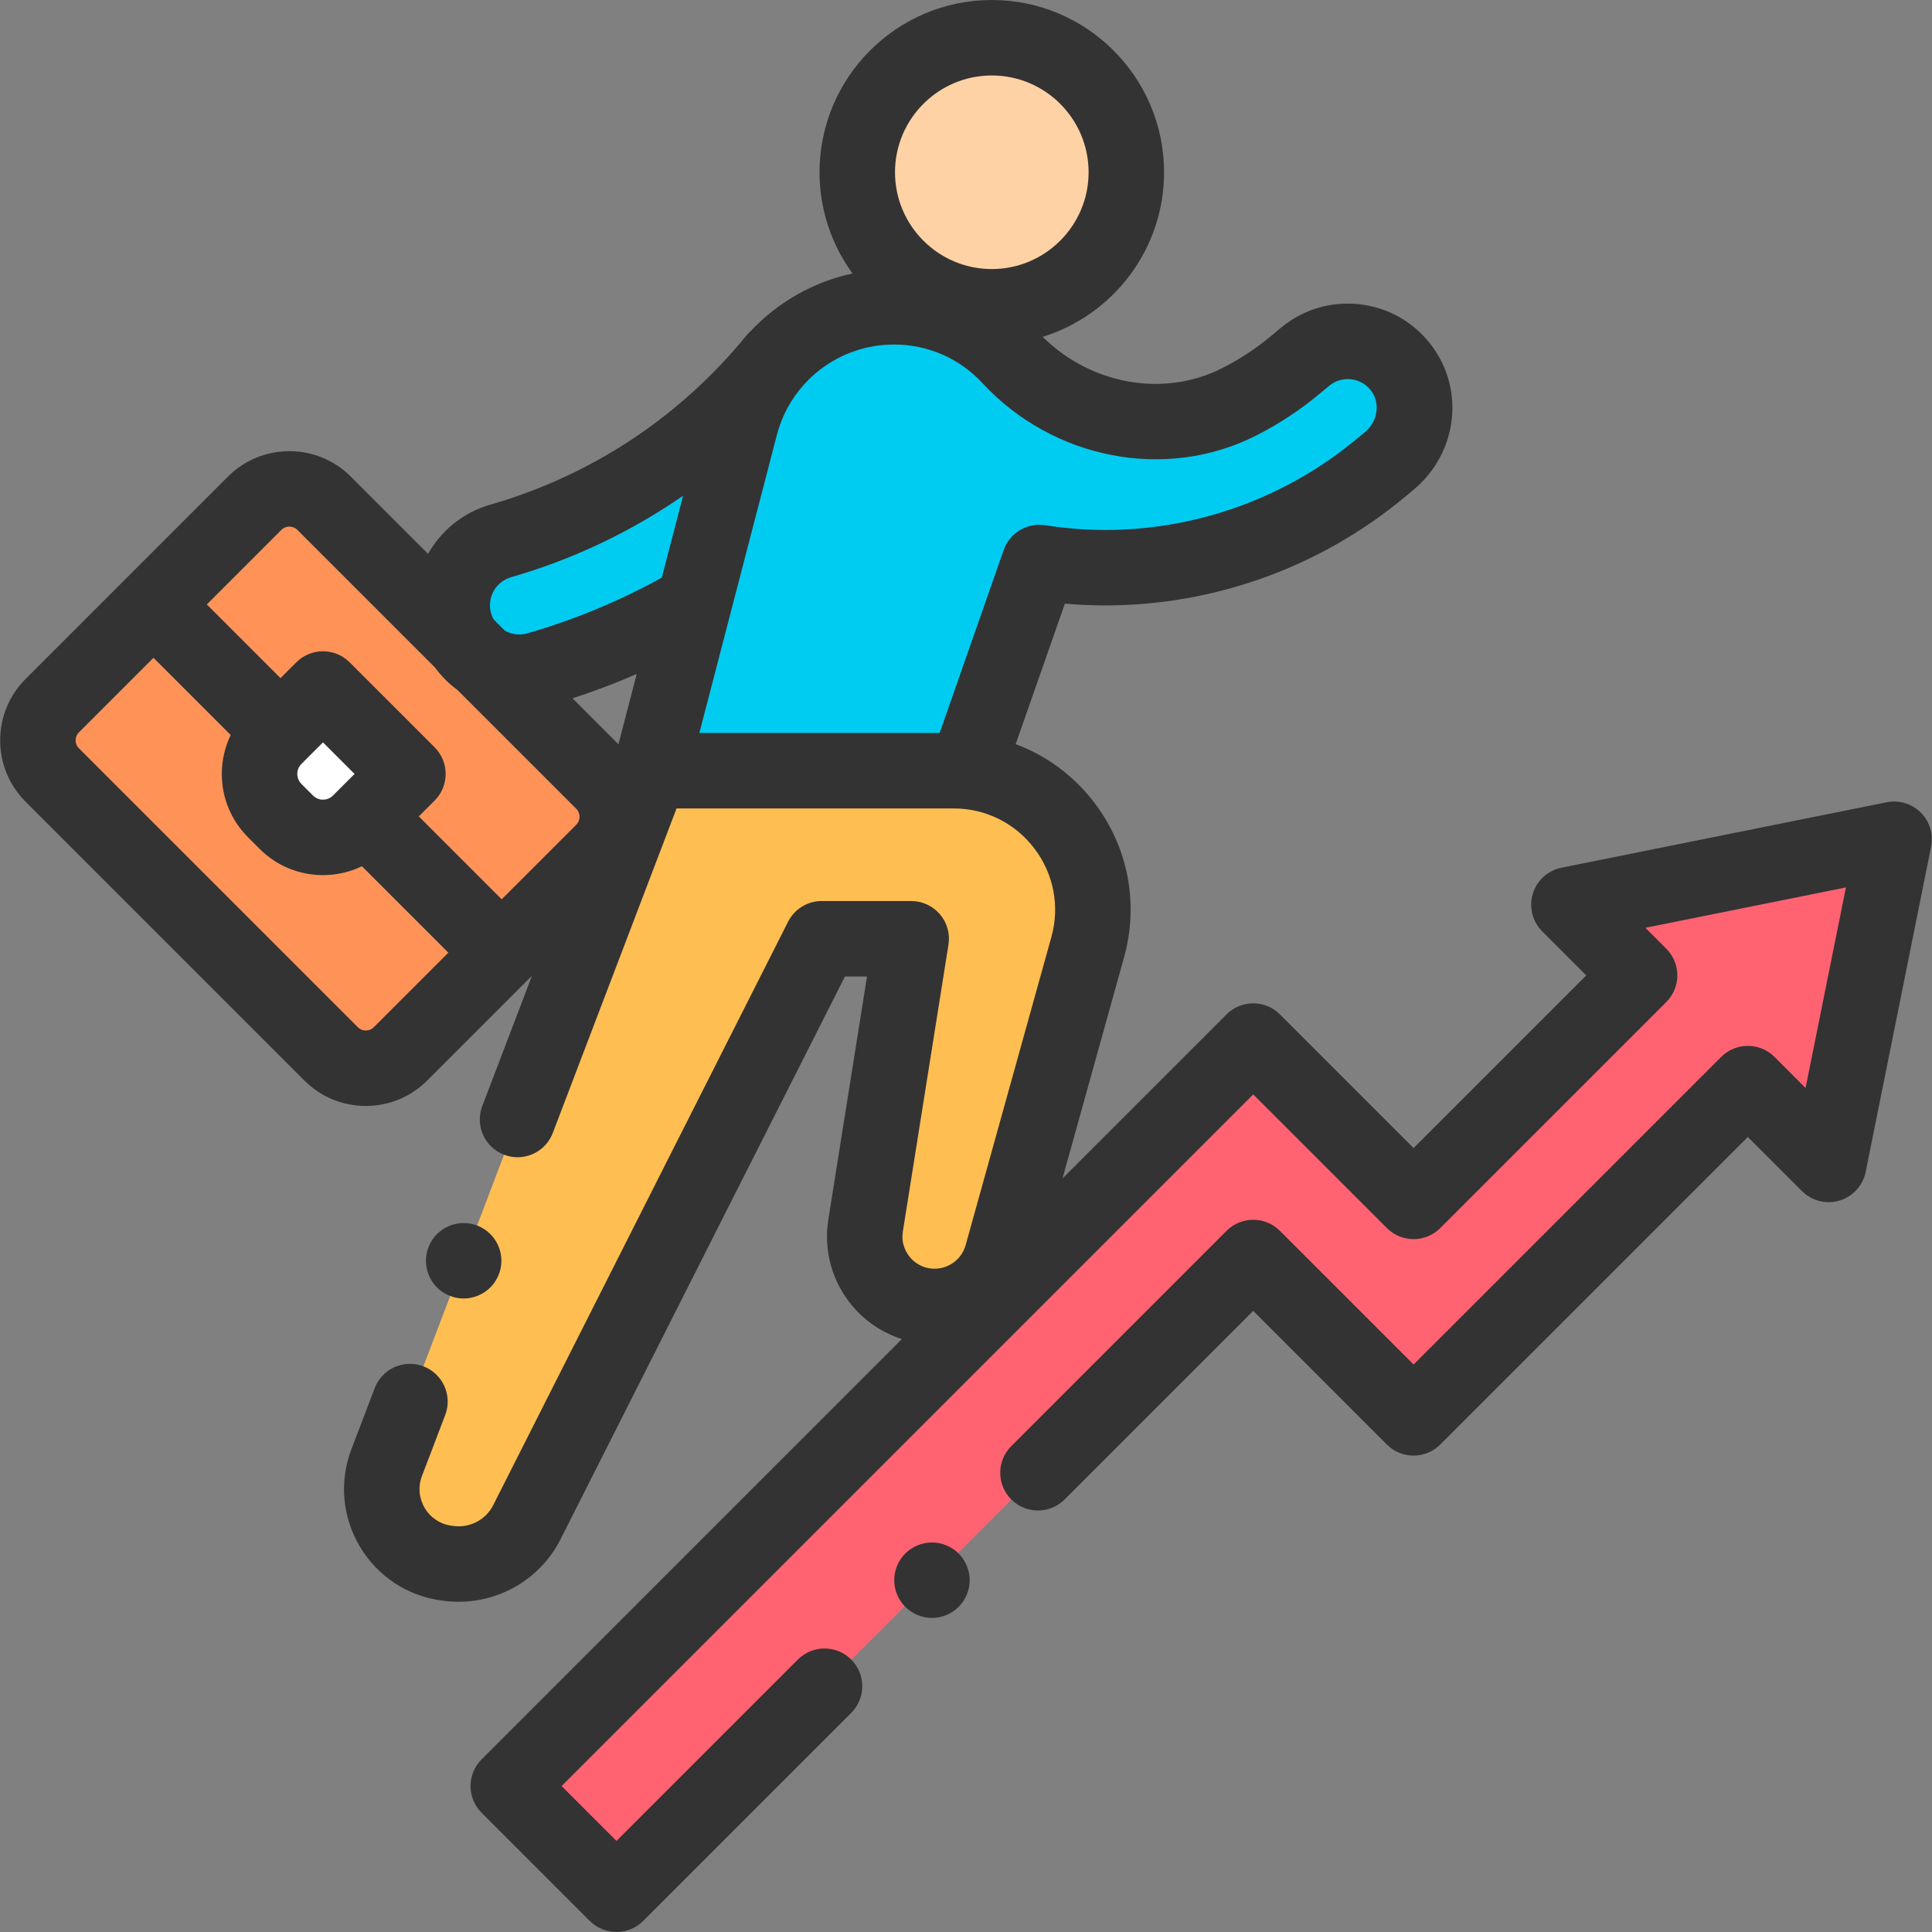 <svg width="135" height="135" viewBox="0 0 135 135" fill="none" xmlns="http://www.w3.org/2000/svg">
<rect x="0" y="0" width="135" height="135" fill="#808080" stroke="none"/>
<path d="M54.215 25.089C49.226 31.217 42.576 35.612 34.982 37.8C32.5 38.515 31.067 41.107 31.782 43.589C32.456 45.93 34.8 47.337 37.147 46.891C37.288 46.864 37.431 46.83 37.572 46.789C41.435 45.676 45.102 44.103 48.512 42.11L54.215 25.089Z" fill="#00CCF2"/>
<path d="M67.527 53.855L72.62 39.307C74.156 39.546 75.7 39.668 77.237 39.668C84.17 39.668 90.981 37.268 96.454 32.721L97.082 32.2C99.033 30.579 99.434 27.682 97.885 25.674C96.257 23.567 93.222 23.245 91.191 24.932L90.477 25.525C89.258 26.538 87.944 27.395 86.561 28.093C81.17 30.812 74.691 29.404 70.583 24.978C68.573 22.813 65.699 21.438 62.462 21.438C57.413 21.438 53.003 24.848 51.732 29.733L45.457 53.855H67.527Z" fill="#00CCF2"/>
<path d="M45.456 53.855L27.021 102.196C25.823 105.336 27.864 108.772 31.195 109.223L31.318 109.24C33.597 109.548 35.793 108.393 36.815 106.365C42.029 96.027 57.42 65.596 57.42 65.596H63.671L60.483 85.637C60.011 88.603 62.304 91.289 65.307 91.289C67.5 91.289 69.425 89.827 70.013 87.714L76.003 66.188C77.728 59.99 73.068 53.855 66.634 53.855H63.78H45.456Z" fill="#FFBE52"/>
<path d="M132.352 58.644L109.63 63.217L114.568 68.156L98.774 83.949L87.57 72.745L35.514 124.802L43.076 132.363L87.57 87.87L98.774 99.074L122.131 75.718L127.779 81.367L132.352 58.644Z" fill="#FF6371"/>
<path d="M132.352 58.644L109.63 63.217L114.568 68.156L98.774 83.949L87.57 72.745L35.514 124.802L43.076 132.363L87.57 87.87L98.774 99.074L122.131 75.718L127.779 81.367L132.352 58.644Z" fill="#FF6371"/>
<path d="M69.302 21.438C74.494 21.438 78.703 17.229 78.703 12.037C78.703 6.845 74.494 2.636 69.302 2.636C64.111 2.636 59.902 6.845 59.902 12.037C59.902 17.229 64.111 21.438 69.302 21.438Z" fill="#FED2A4"/>
<path d="M23.137 73.64L3.652 54.155C2.313 52.816 2.313 50.646 3.652 49.307L17.796 35.163C19.134 33.825 21.304 33.825 22.643 35.163L42.128 54.649C43.467 55.987 43.467 58.157 42.128 59.496L27.984 73.64C26.646 74.978 24.476 74.978 23.137 73.64Z" fill="#FF9357"/>
<path d="M20.004 57.451L19.198 56.645C17.782 55.228 17.782 52.932 19.198 51.516L22.569 48.145L28.503 54.08L25.133 57.451C23.717 58.867 21.42 58.867 20.004 57.451Z" fill="white"/>
<path d="M134.217 56.779C133.593 56.156 132.697 55.886 131.833 56.059L109.11 60.632C108.158 60.824 107.387 61.525 107.106 62.454C106.825 63.385 107.079 64.394 107.766 65.081L110.84 68.156L98.775 80.221L89.435 70.881C88.94 70.386 88.269 70.108 87.57 70.108C86.871 70.108 86.201 70.386 85.706 70.881L74.245 82.342L78.544 66.894C79.589 63.139 78.836 59.206 76.478 56.102C75.034 54.201 73.127 52.799 70.972 51.996L74.409 42.179C75.357 42.262 76.303 42.304 77.238 42.304C84.851 42.304 92.274 39.621 98.14 34.749L98.768 34.227C101.86 31.658 102.389 27.193 99.971 24.063C98.746 22.476 96.975 21.48 94.984 21.26C92.993 21.04 91.047 21.624 89.506 22.904L88.792 23.497C87.741 24.371 86.591 25.125 85.374 25.738C81.309 27.789 76.232 26.876 72.858 23.537C77.765 22.017 81.34 17.437 81.34 12.037C81.34 5.4 75.94 0 69.303 0C62.666 0 57.266 5.4 57.266 12.037C57.266 14.678 58.123 17.122 59.571 19.108C56.833 19.698 54.368 21.11 52.483 23.106C52.373 23.202 52.267 23.307 52.172 23.424C47.524 29.134 41.328 33.229 34.253 35.266C32.338 35.818 30.822 37.09 29.912 38.703L24.508 33.299C22.143 30.935 18.297 30.935 15.932 33.299L8.86 40.371L1.788 47.443C0.643 48.588 0.012 50.111 0.012 51.731C0.012 53.351 0.643 54.874 1.788 56.019L21.273 75.504C22.419 76.65 23.941 77.28 25.561 77.28C27.181 77.28 28.704 76.649 29.849 75.504L37.172 68.182L33.7 77.286C33.181 78.647 33.863 80.17 35.224 80.689C35.533 80.807 35.85 80.863 36.163 80.863C37.225 80.863 38.226 80.217 38.627 79.165L47.274 56.491H63.781H66.635C68.87 56.491 70.928 57.512 72.28 59.292C73.632 61.072 74.064 63.328 73.464 65.481L67.474 87.007C67.204 87.976 66.313 88.652 65.308 88.652C64.406 88.652 63.849 88.158 63.598 87.864C63.347 87.569 62.946 86.942 63.088 86.051L66.275 66.01C66.397 65.248 66.178 64.472 65.677 63.885C65.176 63.298 64.443 62.96 63.672 62.96H57.421C56.427 62.96 55.517 63.519 55.068 64.406C54.914 64.71 39.617 94.957 34.462 105.177C33.946 106.201 32.824 106.785 31.674 106.627L31.549 106.61C30.764 106.504 30.082 106.053 29.677 105.372C29.273 104.691 29.203 103.876 29.485 103.136L31.11 98.876C31.629 97.516 30.946 95.992 29.586 95.473C28.226 94.954 26.702 95.637 26.183 96.997L24.558 101.257C23.699 103.51 23.913 105.991 25.144 108.065C26.376 110.138 28.453 111.513 30.84 111.836L30.965 111.852C31.326 111.902 31.687 111.925 32.044 111.925C35.029 111.925 37.806 110.257 39.17 107.552C43.673 98.624 55.918 74.409 59.042 68.233H60.583L57.88 85.223C57.534 87.4 58.156 89.61 59.588 91.287C60.508 92.365 61.7 93.146 63.02 93.567L33.65 122.937C33.156 123.432 32.878 124.102 32.878 124.801C32.878 125.501 33.156 126.171 33.65 126.666L41.213 134.228C41.728 134.742 42.402 135 43.077 135C43.752 135 44.426 134.742 44.941 134.228L59.479 119.69C60.509 118.66 60.509 116.991 59.479 115.961C58.449 114.932 56.781 114.932 55.75 115.961L43.077 128.635L39.243 124.801L87.571 76.473L96.911 85.813C97.406 86.308 98.076 86.586 98.775 86.586C99.475 86.586 100.145 86.308 100.64 85.813L116.433 70.02C117.463 68.99 117.463 67.321 116.433 66.291L114.973 64.831L128.986 62.011L126.166 76.023L123.996 73.853C122.966 72.824 121.297 72.824 120.267 73.853L98.775 95.345L89.435 86.005C88.405 84.976 86.736 84.976 85.706 86.005L70.664 101.047C69.635 102.076 69.635 103.746 70.664 104.775C71.694 105.805 73.363 105.805 74.393 104.775L87.57 91.598L96.91 100.939C97.94 101.968 99.609 101.968 100.639 100.939L122.131 79.447L125.916 83.231C126.603 83.918 127.613 84.172 128.542 83.891C129.472 83.61 130.173 82.84 130.365 81.887L134.938 59.164C135.112 58.299 134.841 57.404 134.217 56.779ZM69.303 5.273C73.033 5.273 76.067 8.307 76.067 12.037C76.067 15.766 73.033 18.801 69.303 18.801C65.574 18.801 62.539 15.766 62.539 12.037C62.539 8.307 65.574 5.273 69.303 5.273ZM43.214 52.005L40.006 48.797C41.53 48.299 43.026 47.731 44.492 47.094L43.214 52.005ZM34.316 42.86C34.005 41.778 34.631 40.645 35.713 40.333C40.047 39.085 44.09 37.157 47.732 34.639L46.243 40.363C43.279 42.001 40.123 43.311 36.842 44.256C36.781 44.273 36.717 44.289 36.654 44.301C36.168 44.393 35.681 44.297 35.272 44.064L34.5 43.291C34.424 43.157 34.361 43.013 34.316 42.86ZM19.66 37.028C19.815 36.873 20.017 36.796 20.22 36.796C20.422 36.796 20.625 36.873 20.779 37.028L30.39 46.638C30.836 47.247 31.367 47.778 31.966 48.214L40.265 56.513C40.573 56.821 40.573 57.323 40.265 57.631L35.057 62.839L29.265 57.047L30.368 55.944C31.398 54.915 31.398 53.245 30.368 52.215L24.434 46.281C23.404 45.251 21.735 45.251 20.705 46.281L19.602 47.384L14.453 42.235L19.66 37.028ZM23.269 55.586C23.017 55.839 22.723 55.877 22.569 55.877C22.416 55.877 22.122 55.839 21.87 55.587V55.586L21.063 54.78C20.811 54.528 20.773 54.233 20.773 54.08C20.773 53.927 20.811 53.633 21.063 53.38L22.569 51.874L24.775 54.08L23.269 55.586ZM26.12 71.776C25.929 71.967 25.711 72.007 25.561 72.007C25.412 72.007 25.194 71.967 25.002 71.775L5.517 52.29C5.325 52.099 5.285 51.88 5.285 51.731C5.285 51.582 5.325 51.363 5.517 51.172L10.724 45.964L16.12 51.359C15.715 52.197 15.5 53.122 15.5 54.08C15.5 55.753 16.152 57.326 17.334 58.509L18.141 59.315V59.315C19.323 60.498 20.896 61.15 22.569 61.15C23.527 61.15 24.452 60.935 25.29 60.53L31.328 66.568L26.12 71.776ZM63.781 51.218H48.868L54.284 30.397C55.253 26.674 58.615 24.074 62.462 24.074C64.838 24.074 67.037 25.032 68.651 26.772C73.605 32.109 81.459 33.62 87.749 30.447C89.32 29.654 90.805 28.681 92.162 27.553L92.876 26.96C93.306 26.603 93.849 26.439 94.406 26.502C94.96 26.563 95.455 26.841 95.798 27.286C96.461 28.144 96.281 29.438 95.399 30.172L94.771 30.693C89.85 34.781 83.624 37.032 77.238 37.032C75.852 37.032 74.435 36.921 73.026 36.702C71.769 36.505 70.552 37.236 70.132 38.436L65.657 51.218H63.781Z" fill="#333333"/>
<path d="M65.121 107.781C64.427 107.781 63.747 108.063 63.257 108.553C62.767 109.044 62.484 109.724 62.484 110.417C62.484 111.113 62.766 111.791 63.257 112.281C63.747 112.774 64.427 113.054 65.121 113.054C65.814 113.054 66.495 112.774 66.985 112.281C67.475 111.791 67.757 111.113 67.757 110.417C67.757 109.724 67.475 109.044 66.985 108.553C66.495 108.063 65.814 107.781 65.121 107.781Z" fill="#333333"/>
<path d="M32.399 90.733C33.093 90.733 33.773 90.451 34.263 89.96C34.753 89.47 35.036 88.79 35.036 88.097C35.036 87.403 34.754 86.723 34.263 86.233C33.77 85.742 33.093 85.46 32.399 85.46C31.706 85.46 31.026 85.742 30.532 86.233C30.042 86.723 29.763 87.403 29.763 88.097C29.763 88.79 30.042 89.47 30.532 89.96C31.026 90.451 31.703 90.733 32.399 90.733Z" fill="#333333"/>
</svg>
